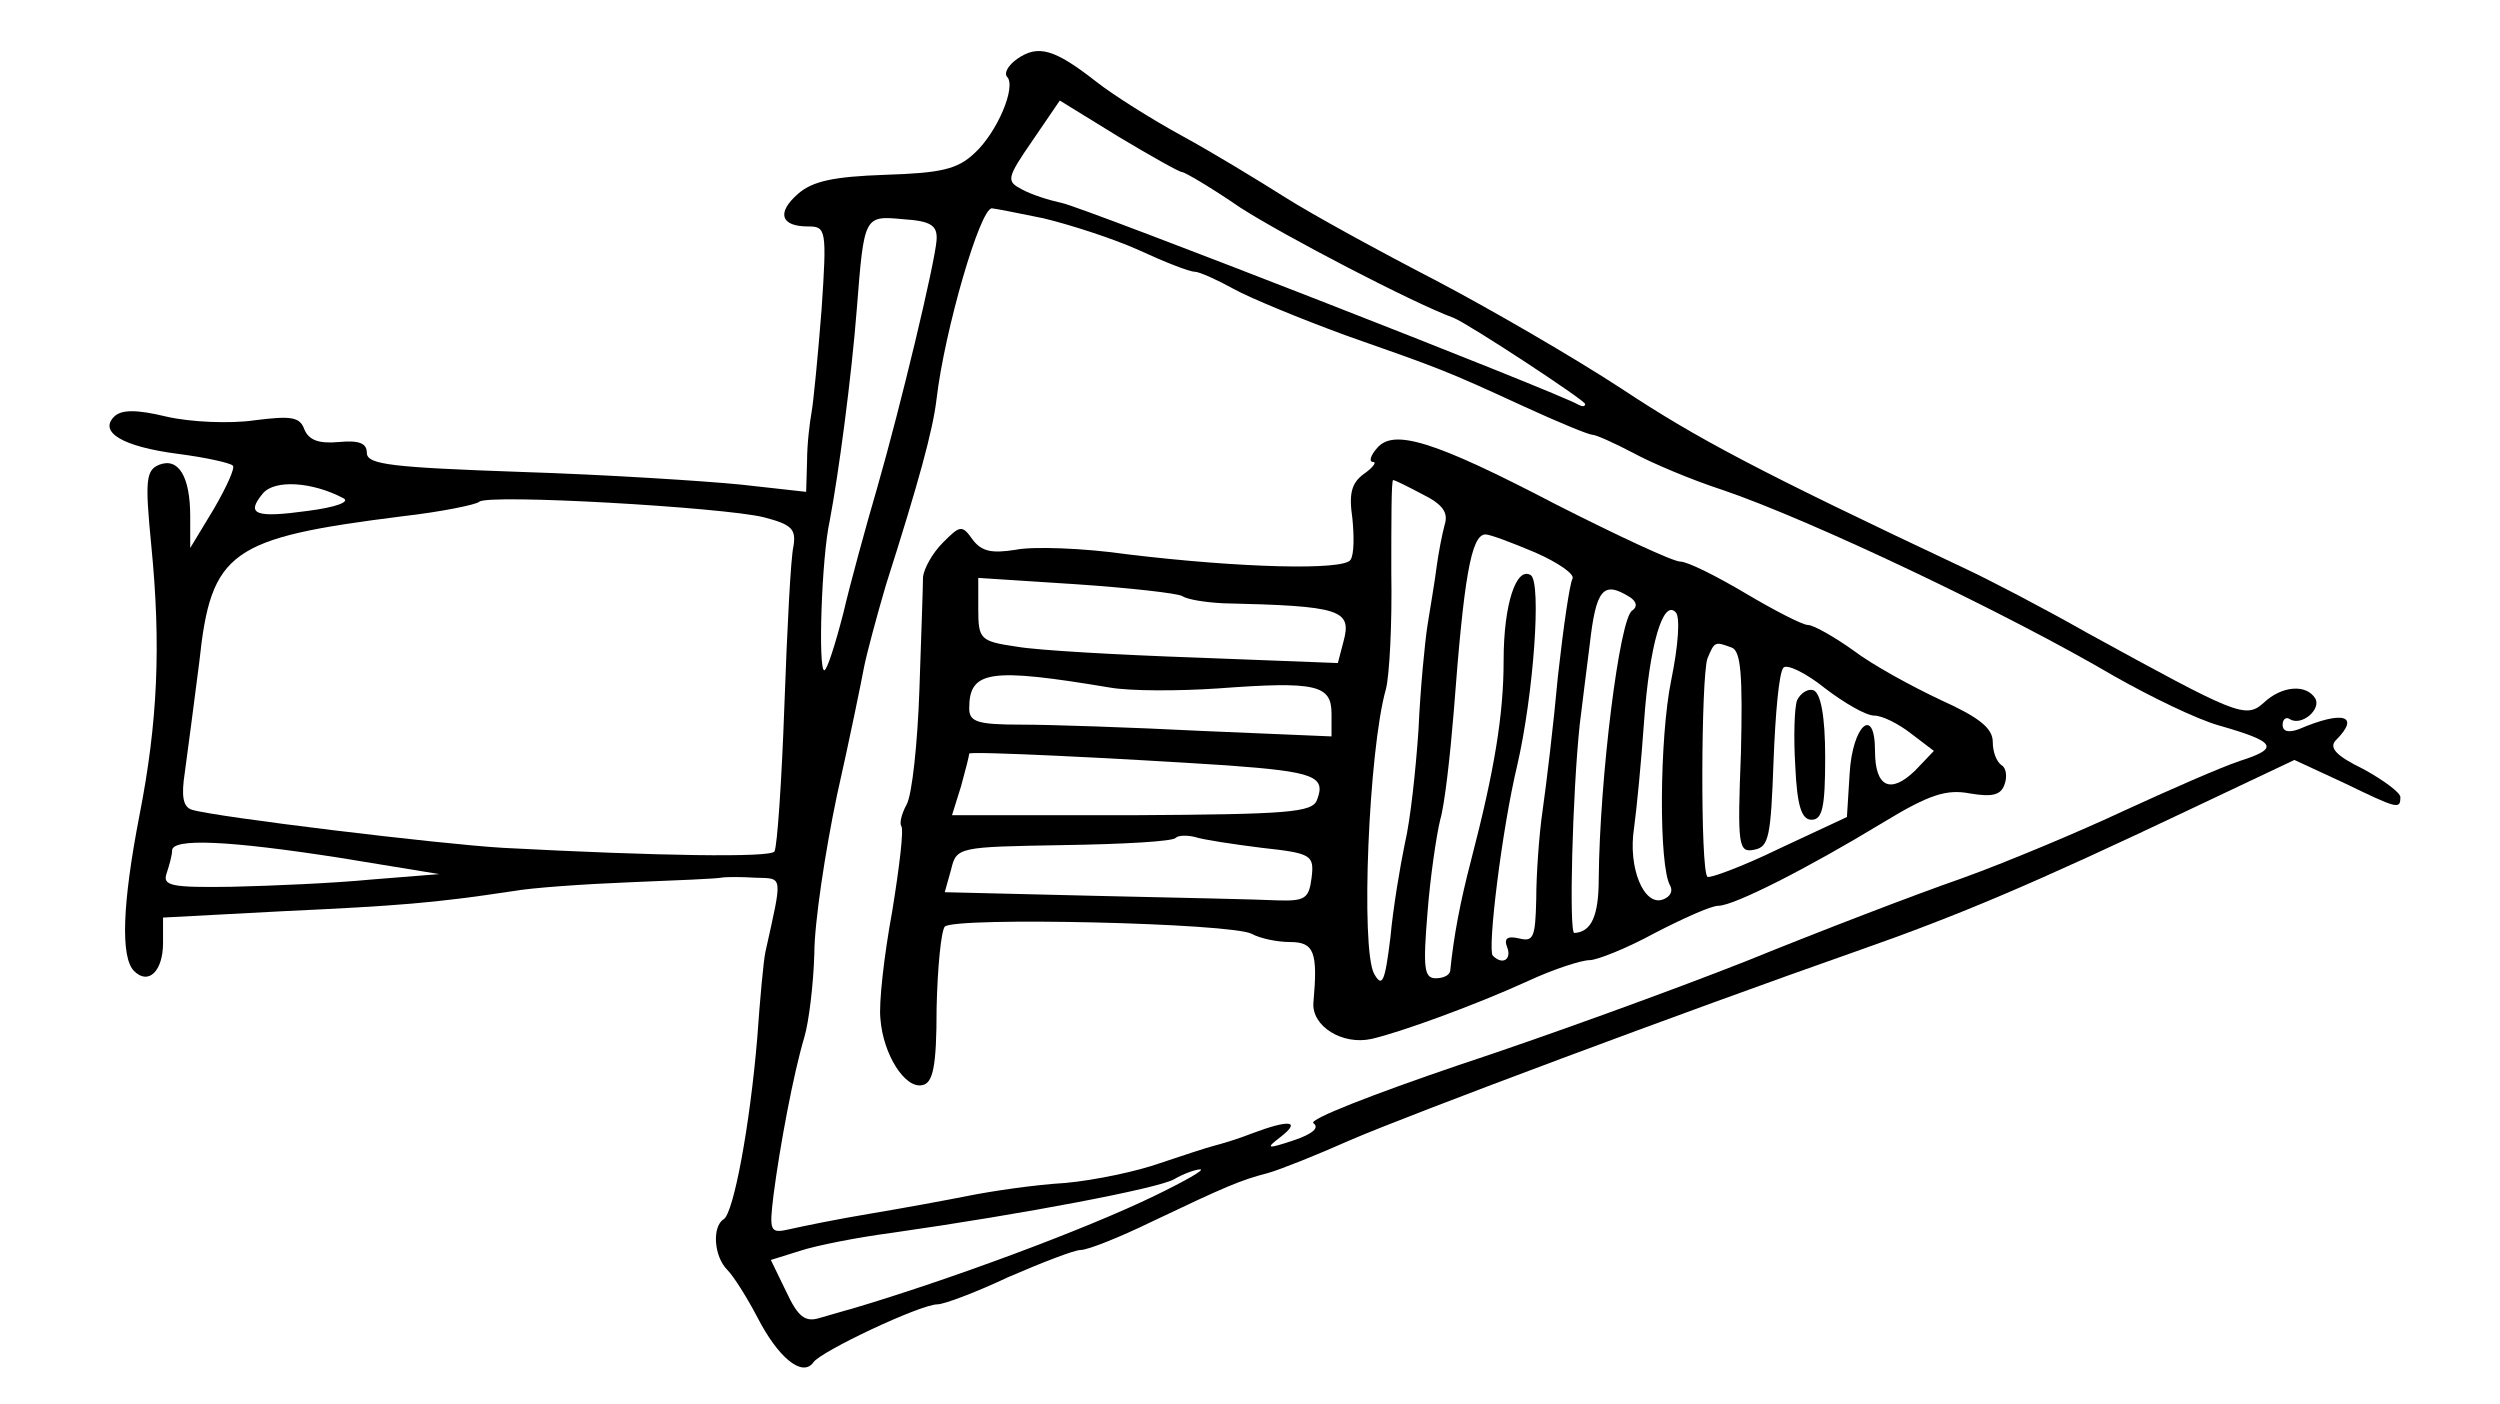 <?xml version="1.0" standalone="no"?>
<!DOCTYPE svg PUBLIC "-//W3C//DTD SVG 20010904//EN"
 "http://www.w3.org/TR/2001/REC-SVG-20010904/DTD/svg10.dtd">
<svg version="1.0" xmlns="http://www.w3.org/2000/svg"
 width="276pt" height="155pt" viewBox="0 0 276 155"
 preserveAspectRatio="xMidYMid meet">
<g transform="translate(0,155) scale(0.1,-0.1)"
fill="#000000" stroke="none">
<path d="M1123 1485 c-10 -7 -15 -16 -11 -20 10 -11 -11 -61 -36 -84 -19 -18
-37 -22 -99 -24 -57 -2 -80 -7 -96 -21 -24 -21 -19 -36 11 -36 20 0 21 -3 15
-92 -4 -51 -9 -102 -11 -113 -2 -11 -5 -35 -5 -54 l-1 -34 -72 8 c-40 4 -149
11 -243 14 -142 5 -170 8 -170 21 0 11 -9 14 -31 12 -22 -2 -33 2 -38 14 -5
14 -15 15 -55 10 -27 -4 -71 -2 -97 4 -33 8 -50 8 -58 0 -17 -17 9 -33 70 -41
31 -4 58 -10 61 -13 3 -2 -7 -24 -21 -48 l-26 -43 0 35 c0 44 -13 65 -34 57
-15 -6 -16 -17 -9 -89 11 -111 7 -196 -13 -298 -19 -98 -21 -157 -6 -172 16
-16 32 0 32 31 l0 28 132 7 c128 6 167 9 253 22 22 4 81 8 131 10 51 2 96 4
100 5 5 1 22 1 38 0 31 -1 30 4 11 -82 -2 -9 -6 -52 -9 -95 -8 -96 -26 -193
-37 -200 -13 -8 -11 -41 4 -56 7 -7 22 -31 33 -52 23 -45 50 -67 62 -50 8 12
118 64 137 64 7 0 42 13 78 30 37 16 73 30 80 30 8 0 43 14 78 31 82 39 98 46
129 54 14 4 54 20 90 36 67 29 372 143 560 209 114 40 194 74 369 157 l114 54
54 -25 c60 -29 63 -30 63 -16 0 5 -19 19 -41 31 -31 15 -38 24 -30 32 27 27 8
33 -41 12 -11 -4 -18 -3 -18 5 0 6 4 9 8 6 13 -8 35 11 28 23 -10 16 -37 14
-57 -5 -20 -18 -30 -13 -196 78 -44 25 -105 57 -135 71 -227 107 -295 143
-378 198 -52 34 -145 88 -206 120 -60 31 -135 72 -165 91 -30 19 -81 50 -114
68 -33 18 -76 45 -95 60 -46 36 -64 41 -87 25z m182 -125 c3 0 32 -17 64 -39
48 -31 192 -106 236 -122 17 -7 145 -91 145 -95 0 -3 -3 -3 -7 -1 -21 13 -549
219 -571 223 -14 3 -33 9 -44 15 -17 9 -17 12 12 54 l30 44 65 -40 c35 -21 67
-39 70 -39z m-153 -51 c29 -7 76 -22 105 -35 28 -13 56 -24 62 -24 5 0 25 -9
43 -19 18 -10 74 -33 123 -51 105 -37 109 -38 198 -79 37 -17 71 -31 75 -31 4
0 24 -9 45 -20 20 -11 65 -30 99 -41 97 -33 314 -136 433 -206 39 -22 90 -47
115 -54 63 -18 67 -25 23 -39 -21 -7 -78 -32 -128 -55 -49 -23 -130 -57 -180
-75 -49 -17 -156 -58 -237 -91 -81 -32 -224 -84 -318 -115 -94 -32 -166 -60
-160 -64 7 -5 -1 -12 -22 -19 -30 -10 -31 -9 -14 4 23 18 9 19 -31 4 -15 -6
-35 -12 -43 -14 -8 -2 -35 -11 -59 -19 -25 -9 -72 -19 -105 -22 -34 -2 -81 -9
-106 -14 -25 -5 -74 -14 -110 -20 -36 -6 -75 -14 -88 -17 -22 -5 -23 -3 -18
38 7 54 22 134 34 174 5 17 10 58 11 92 0 34 12 113 25 175 14 62 27 126 30
142 3 15 14 56 24 90 36 113 52 171 56 206 9 76 48 210 61 210 2 0 28 -5 57
-11z m-118 -24 c-2 -26 -39 -181 -66 -275 -12 -41 -29 -103 -37 -137 -9 -35
-18 -63 -21 -63 -7 0 -3 125 6 165 10 53 24 158 30 235 8 102 8 102 51 98 31
-2 38 -7 37 -23z m-655 -285 c8 -4 -8 -10 -39 -14 -58 -8 -69 -4 -50 19 13 16
55 13 89 -5z m464 -21 c31 -8 36 -13 33 -32 -3 -12 -7 -91 -10 -175 -3 -85 -8
-157 -11 -162 -4 -7 -130 -5 -300 4 -69 4 -317 34 -343 42 -10 3 -12 15 -8 41
3 21 10 76 16 122 13 123 34 137 224 161 44 5 82 13 85 16 9 9 269 -6 314 -17z
m-468 -376 l110 -18 -75 -6 c-41 -4 -110 -7 -154 -8 -67 -1 -77 1 -72 15 3 9
6 20 6 25 0 14 63 11 185 -8z m900 -373 c-76 -37 -227 -93 -335 -125 -8 -2
-24 -7 -35 -10 -16 -5 -24 1 -37 29 l-17 35 32 10 c18 6 64 15 102 20 147 21
293 49 311 59 10 6 24 11 29 11 6 0 -17 -13 -50 -29z"/>
<path d="M1520 1055 c-7 -8 -9 -15 -4 -15 4 0 0 -6 -10 -13 -14 -10 -17 -22
-13 -49 2 -20 2 -40 -2 -46 -7 -12 -122 -9 -246 6 -49 7 -105 9 -124 5 -26 -4
-37 -2 -47 11 -12 17 -14 16 -33 -3 -12 -12 -21 -29 -22 -38 0 -10 -2 -66 -4
-125 -2 -58 -8 -115 -14 -126 -6 -11 -8 -21 -6 -24 3 -3 -2 -45 -10 -94 -9
-49 -15 -102 -13 -119 3 -39 27 -77 46 -73 12 2 16 20 16 85 1 45 5 85 9 90
11 11 317 4 339 -8 9 -5 28 -9 42 -9 27 0 31 -11 26 -67 -2 -26 32 -47 64 -40
31 7 114 37 173 64 28 13 59 23 68 23 8 0 41 13 72 30 31 16 62 30 70 30 17 0
98 41 182 92 51 31 70 37 96 32 24 -4 34 -2 38 10 3 8 2 18 -3 21 -6 4 -10 15
-10 26 0 15 -15 27 -57 46 -32 15 -76 39 -97 55 -21 15 -44 28 -50 28 -6 0
-37 16 -69 35 -32 19 -64 35 -72 35 -8 0 -70 29 -137 63 -136 71 -180 84 -198
62z m51 -51 c22 -11 28 -20 24 -33 -3 -11 -7 -32 -9 -47 -2 -16 -7 -45 -10
-64 -3 -19 -8 -71 -10 -116 -3 -44 -9 -100 -15 -125 -5 -24 -13 -71 -16 -104
-6 -49 -9 -56 -18 -40 -15 28 -6 247 13 314 4 15 7 73 6 129 0 56 0 102 2 102
2 0 16 -7 33 -16z m124 -64 c25 -11 44 -24 41 -29 -3 -5 -10 -53 -16 -107 -5
-55 -13 -121 -17 -149 -4 -27 -7 -72 -7 -98 -1 -42 -3 -47 -19 -43 -13 3 -17
0 -13 -10 5 -13 -5 -20 -16 -9 -6 7 10 139 27 210 18 78 27 202 15 210 -16 10
-30 -32 -30 -94 0 -60 -10 -121 -36 -221 -12 -46 -19 -83 -23 -122 -1 -5 -8
-8 -16 -8 -13 0 -14 12 -9 73 3 39 10 86 14 102 5 17 11 71 15 120 11 146 19
195 35 195 5 0 29 -9 55 -20z m-390 -48 c6 -4 26 -7 45 -8 131 -3 143 -7 133
-43 l-6 -23 -156 6 c-86 3 -175 8 -198 12 -41 6 -43 8 -43 42 l0 34 108 -7
c59 -4 112 -10 117 -13z m494 -1 c8 -5 9 -11 3 -15 -14 -8 -36 -185 -37 -296
0 -41 -8 -59 -27 -60 -6 0 -2 154 6 230 3 25 8 64 11 88 7 62 15 71 44 53z
m46 -92 c-13 -63 -14 -206 -1 -227 3 -6 0 -12 -8 -15 -21 -8 -39 35 -32 79 3
22 8 74 11 117 6 85 21 136 35 121 5 -5 3 -36 -5 -75z m67 36 c10 -4 12 -31
10 -116 -4 -103 -3 -111 15 -107 16 3 18 15 21 98 2 52 6 98 11 103 4 4 25 -6
46 -23 21 -16 45 -30 54 -30 9 0 27 -9 41 -20 l25 -19 -21 -22 c-27 -26 -44
-18 -44 22 0 51 -25 28 -28 -25 l-3 -48 -75 -35 c-41 -20 -77 -33 -79 -31 -8
7 -7 221 0 241 8 19 8 19 27 12z m-687 -44 c22 -4 76 -4 120 -1 108 8 125 4
125 -28 l0 -25 -142 6 c-79 4 -169 7 -200 7 -49 0 -58 3 -58 18 0 42 23 45
155 23z m130 -86 c96 -7 109 -12 99 -38 -5 -14 -31 -16 -204 -17 l-199 0 10
32 c5 18 9 34 9 36 0 3 163 -5 285 -13z m38 -91 c55 -6 58 -8 55 -33 -3 -23
-7 -26 -38 -25 -19 1 -110 3 -201 5 l-166 4 7 25 c6 25 8 25 124 27 65 1 121
4 124 8 3 3 13 3 21 1 9 -3 42 -8 74 -12z"/>
<path d="M1984 777 c-3 -8 -4 -41 -2 -73 2 -44 7 -59 18 -59 12 0 15 14 15 69
0 46 -5 71 -13 74 -6 2 -14 -3 -18 -11z"/>
</g>
</svg>
